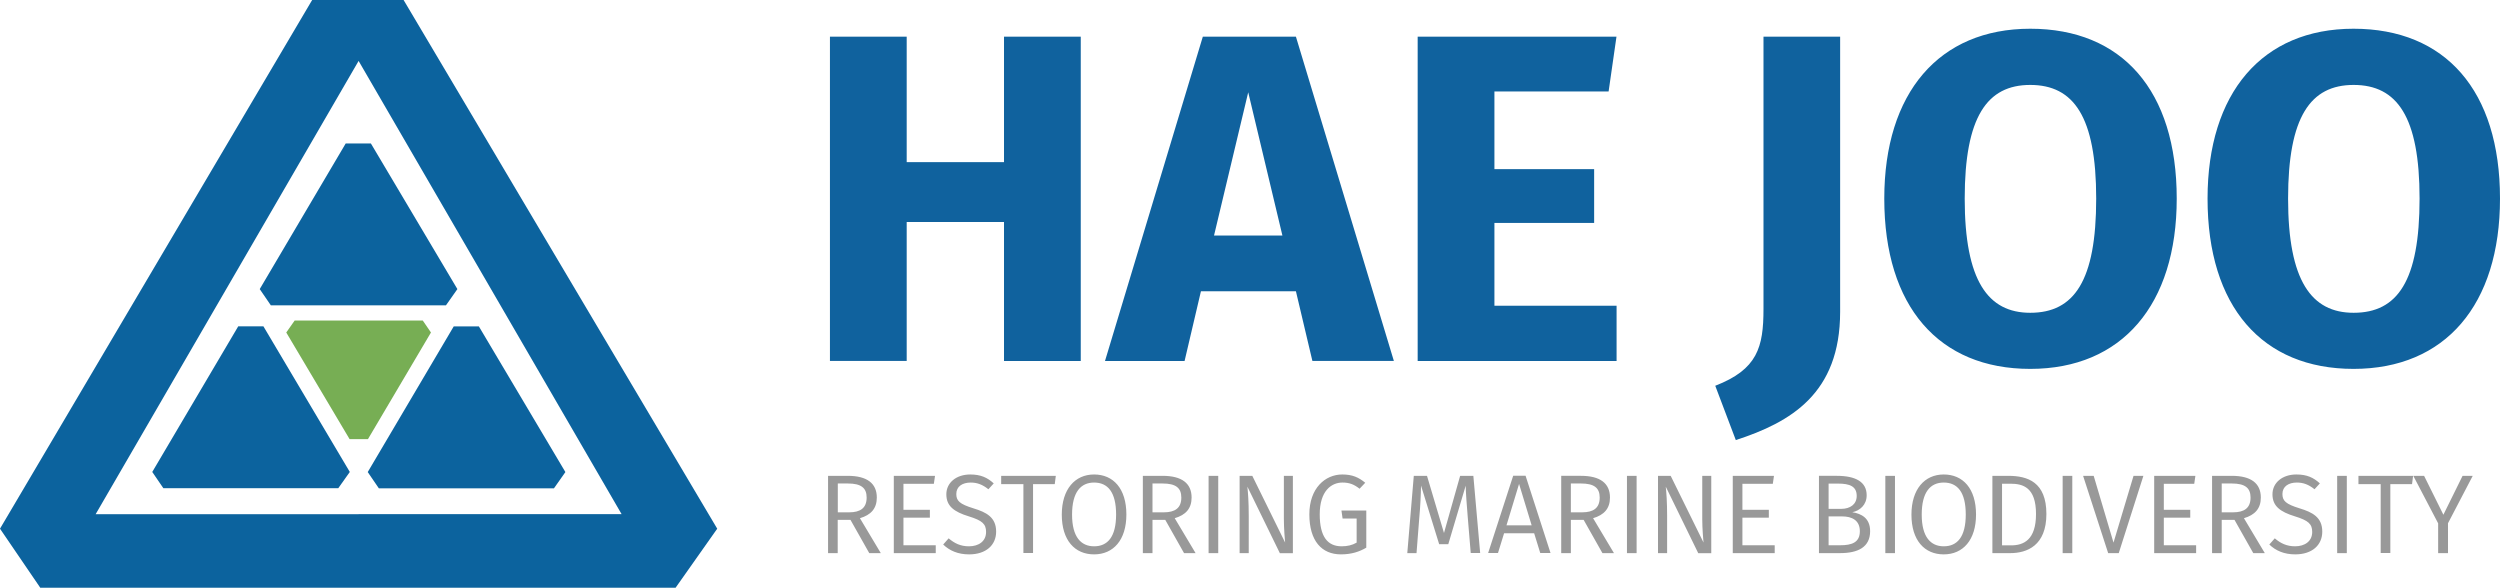 <svg xmlns="http://www.w3.org/2000/svg" viewBox="0 0 2384.2 560.5" xml:space="preserve"><path d="M811.1 495.8h-12.2v31.7h-9.2v-73.7h18.9c18.2 0 27.6 7.1 27.6 20.7 0 10.5-5.6 16.6-16.1 19.7l19.9 33.3h-11l-17.9-31.7zm-1.3-7.2c10.6 0 16.7-4 16.7-14.1 0-9.3-5.4-13.4-17.9-13.4H799v27.5h10.8zm81.9-34.8h-39.3v73.7h40V520h-30.8v-26.3h25.2v-7.5h-25.2v-24.8h29l1.1-7.6zm56 7.2c-6-5.5-12.3-8.5-22.4-8.5-13.4 0-22.8 7.9-22.8 18.9 0 11.2 7.2 16.7 21.6 21.1 12.6 3.9 16.3 7.2 16.3 14.8 0 9.1-7.3 13.7-16.3 13.7-8.1 0-13.9-2.9-19.4-7.6l-5.2 5.9c6.1 5.9 14.2 9.4 24.7 9.4 16.2 0 25.8-8.9 25.8-21.7 0-13.8-9.5-18.5-21.6-22.2-13.3-4.1-16.4-7.2-16.4-13.7 0-7.2 5.9-10.9 13.7-10.9 6.2 0 11.3 1.9 16.9 6.4l5.1-5.6m59.2-7.2h-52.1v7.9H976v65.7h9.2v-65.7h20.7l1-7.9zm67.3 36.9c0 24.3-12.4 38-30.8 38-18.3 0-30.8-13.3-30.8-37.9 0-24.3 12.6-38.3 30.8-38.3 18.3 0 30.8 13.4 30.8 38.2m-51.8.1c0 21.4 8.6 30.2 21 30.2 12.8 0 21-8.8 21-30.3s-8-30.5-21-30.5c-12.6 0-21 9-21 30.6m88.9 5h-12.2v31.7h-9.2v-73.7h18.9c18.2 0 27.6 7.1 27.6 20.7 0 10.5-5.6 16.6-16.1 19.7l19.9 33.3h-11l-17.9-31.7zm-1.4-7.2c10.6 0 16.7-4 16.7-14.1 0-9.3-5.4-13.4-17.9-13.4h-9.6v27.5h10.8zm51.9-34.8h-9.2v73.7h9.2v-73.7zm71.3 0h-8.7V495c0 9.1 1 20.3 1.2 22.4l-31.3-63.6h-12.1v73.7h8.7V492c0-13.6-.7-22.1-1.3-27.9l31 63.5h12.4v-73.8zm68.9 6.6c-6.2-5.1-12.2-7.9-21.9-7.9-16.3 0-31.4 13.1-31.4 38 0 25.5 11.9 38.2 30.1 38.2 10 0 17.6-2.5 24.2-6.4v-35.4h-23.7l1.1 7.6h13.4v23c-4.3 2.5-9.1 3.5-14.3 3.5-13.3 0-20.9-9-20.9-30.5 0-22.1 10.9-30.3 21.7-30.3 6.6 0 11.1 1.8 16.3 5.9l5.4-5.7m103.1-6.6h-12.6l-15.4 54.5-16.2-54.5h-12.6l-6.2 73.7h8.8l2.6-33.2c1-10.9 1.6-22.8 1.7-31.2l17.3 55.9h8.7l16.6-55.8c.1 6.2 1 18.8 2 30.5l2.8 33.7h9l-6.5-73.6zm58 54.8h-28.7l-5.8 18.8h-9.4l23.9-73.7h11.8l23.8 73.7h-9.8l-5.8-18.8zm-2.4-7.6-12-39.5-12 39.5h24zm49.6-5.2h-12.2v31.7h-9.2v-73.7h18.9c18.2 0 27.6 7.1 27.6 20.7 0 10.5-5.6 16.6-16.1 19.7l19.9 33.3h-11l-17.9-31.7zm-1.4-7.2c10.6 0 16.7-4 16.7-14.1 0-9.3-5.4-13.4-17.9-13.4h-9.6v27.5h10.8zm51.9-34.8h-9.2v73.7h9.2v-73.7zm71.3 0h-8.7V495c0 9.1 1 20.3 1.2 22.4l-31.3-63.6h-12.1v73.7h8.7V492c0-13.6-.7-22.1-1.3-27.9l31 63.5h12.4v-73.8zm59.7 0h-39.3v73.7h40V520h-30.8v-26.3h25.2v-7.5h-25.2v-24.8h29l1.1-7.6zm91.7 52.8c0 15.3-11.7 20.9-28.6 20.9h-20.2v-73.7h17.1c17.9 0 28.4 5.8 28.4 18.5 0 9.2-6.4 14.7-13.7 16.2 8.7 1.4 17 5.6 17 18.1m-39.6-45.4v24.1h12c8.5 0 14.8-4.3 14.8-12.3 0-9.2-6.6-11.8-17.9-11.8h-8.9zm29.8 45.4c0-10.5-7.7-14.1-16.8-14.1h-13V520h11c11.1 0 18.8-2.6 18.8-13.4m33.5-52.8h-9.2v73.7h9.2v-73.7zm77.3 36.9c0 24.3-12.4 38-30.8 38-18.3 0-30.8-13.3-30.8-37.9 0-24.3 12.6-38.3 30.8-38.3 18.3 0 30.8 13.4 30.8 38.2m-51.8.1c0 21.4 8.6 30.2 21 30.2 12.8 0 21-8.8 21-30.3s-8-30.5-21-30.5c-12.7 0-21 9-21 30.6m118.9-.6c0 30.2-18.6 37.3-34.4 37.3h-17.1v-73.7h15.2c18.4 0 36.3 5.9 36.3 36.4m-42.3-28.9v58.8h8.7c11.8 0 23.7-5.1 23.7-29.9 0-25.4-12.4-28.9-24.4-28.9h-8zm67-7.5h-9.2v73.7h9.2v-73.7zm67.8 0h-9.4l-19.1 63.7-18.9-63.7h-10.1l23.9 73.7h10.1l23.5-73.7zm49.6 0h-39.3v73.7h40V520h-30.8v-26.3h25.2v-7.5h-25.2v-24.8h29l1.1-7.6zm37.3 42h-12.2v31.7h-9.2v-73.7h18.9c18.2 0 27.6 7.1 27.6 20.7 0 10.5-5.6 16.6-16.1 19.7l19.9 33.3h-11l-17.9-31.7zm-1.4-7.2c10.6 0 16.7-4 16.7-14.1 0-9.3-5.4-13.4-17.9-13.4h-9.6v27.5h10.8zm82.8-27.6c-6-5.5-12.3-8.5-22.4-8.5-13.4 0-22.8 7.9-22.8 18.9 0 11.2 7.2 16.7 21.6 21.1 12.6 3.9 16.3 7.2 16.3 14.8 0 9.1-7.3 13.7-16.3 13.7-8.1 0-13.9-2.9-19.4-7.6l-5.2 5.9c6.1 5.9 14.2 9.4 24.7 9.4 16.2 0 25.8-8.9 25.8-21.7 0-13.8-9.5-18.5-21.6-22.2-13.3-4.1-16.4-7.2-16.4-13.7 0-7.2 5.9-10.9 13.7-10.9 6.2 0 11.3 1.9 16.9 6.4l5.1-5.6m25.7-7.2h-9.2v73.7h9.2v-73.7zm63.2 0h-52.1v7.9h21.2v65.7h9.2v-65.7h20.7l1-7.9zm56.9 0h-9.7l-18.3 37.1-18.4-37.1h-10.3l23.7 45.3v28.4h9.4V499l23.6-45.2z" fill="#999"/><path d="M957.5 211.7h-92.8v132.5h-73.2V35h73.2v119.6h92.8V35h73.2v309.3h-73.2V211.7zm294.1 132.5h77.7L1235.9 35h-88.8l-93.3 309.3h75.9l15.6-66.5h90.6l15.7 66.4zm-93.8-119.6L1190.4 88l32.6 136.6h-65.2zM1541.6 35H1352v309.3h189.7v-52.7h-116.5v-79h95.1v-51.3h-95.1V87.2h108.9l7.5-52.2zm213.4 0h-73.2v259.7c0 36.6-5.8 57.6-46 73.2l19.6 51.8c52.2-17 99.5-44.2 99.5-122.3V35zm320.9 154.4c0-103.1-52.2-162-139.7-162-87 0-139.2 61.1-139.2 162 0 103.1 52.2 162.4 139.2 162.4 87.4 0 139.7-61.1 139.7-162.4m-202.2 0c0-78.1 21.4-108.4 62.5-108.4 41.5 0 62.9 30.3 62.9 108.4 0 78.5-21 108.9-62.9 108.9-40.2 0-62.5-30.4-62.5-108.9m510.5 0c0-103.1-52.2-162-139.7-162-87 0-139.2 61.1-139.2 162 0 103.1 52.2 162.4 139.2 162.4 87.5 0 139.7-61.1 139.7-162.4m-202.1 0c0-78.1 21.4-108.4 62.5-108.4 41.5 0 62.9 30.3 62.9 108.4 0 78.5-21 108.9-62.9 108.9-40.2 0-62.5-30.4-62.5-108.9" fill="#10629e"/><path d="M384.9 0h-87.2L0 504.2l38.4 56.3h605.9l39.7-56.3L384.9 0zM342 490.4H91.2L342 58.1l250.8 432.2H342zm197.2-40.2-10.9 15.5h-167l-10.6-15.5 82-138.9h24l82.5 138.9zm-205.6-.1-11 15.5H155.8l-10.6-15.5 82-138.9h24l82.4 138.9zm102.6-174.4-10.9 15.5h-167l-10.6-15.5 82-138.9h24l82.5 138.9z" fill="#0c639e"/><path fill="#77ae54" d="M333.4 418.8h17.5L411 317.1l-7.8-11.4H281l-8 11.4z"/></svg>
